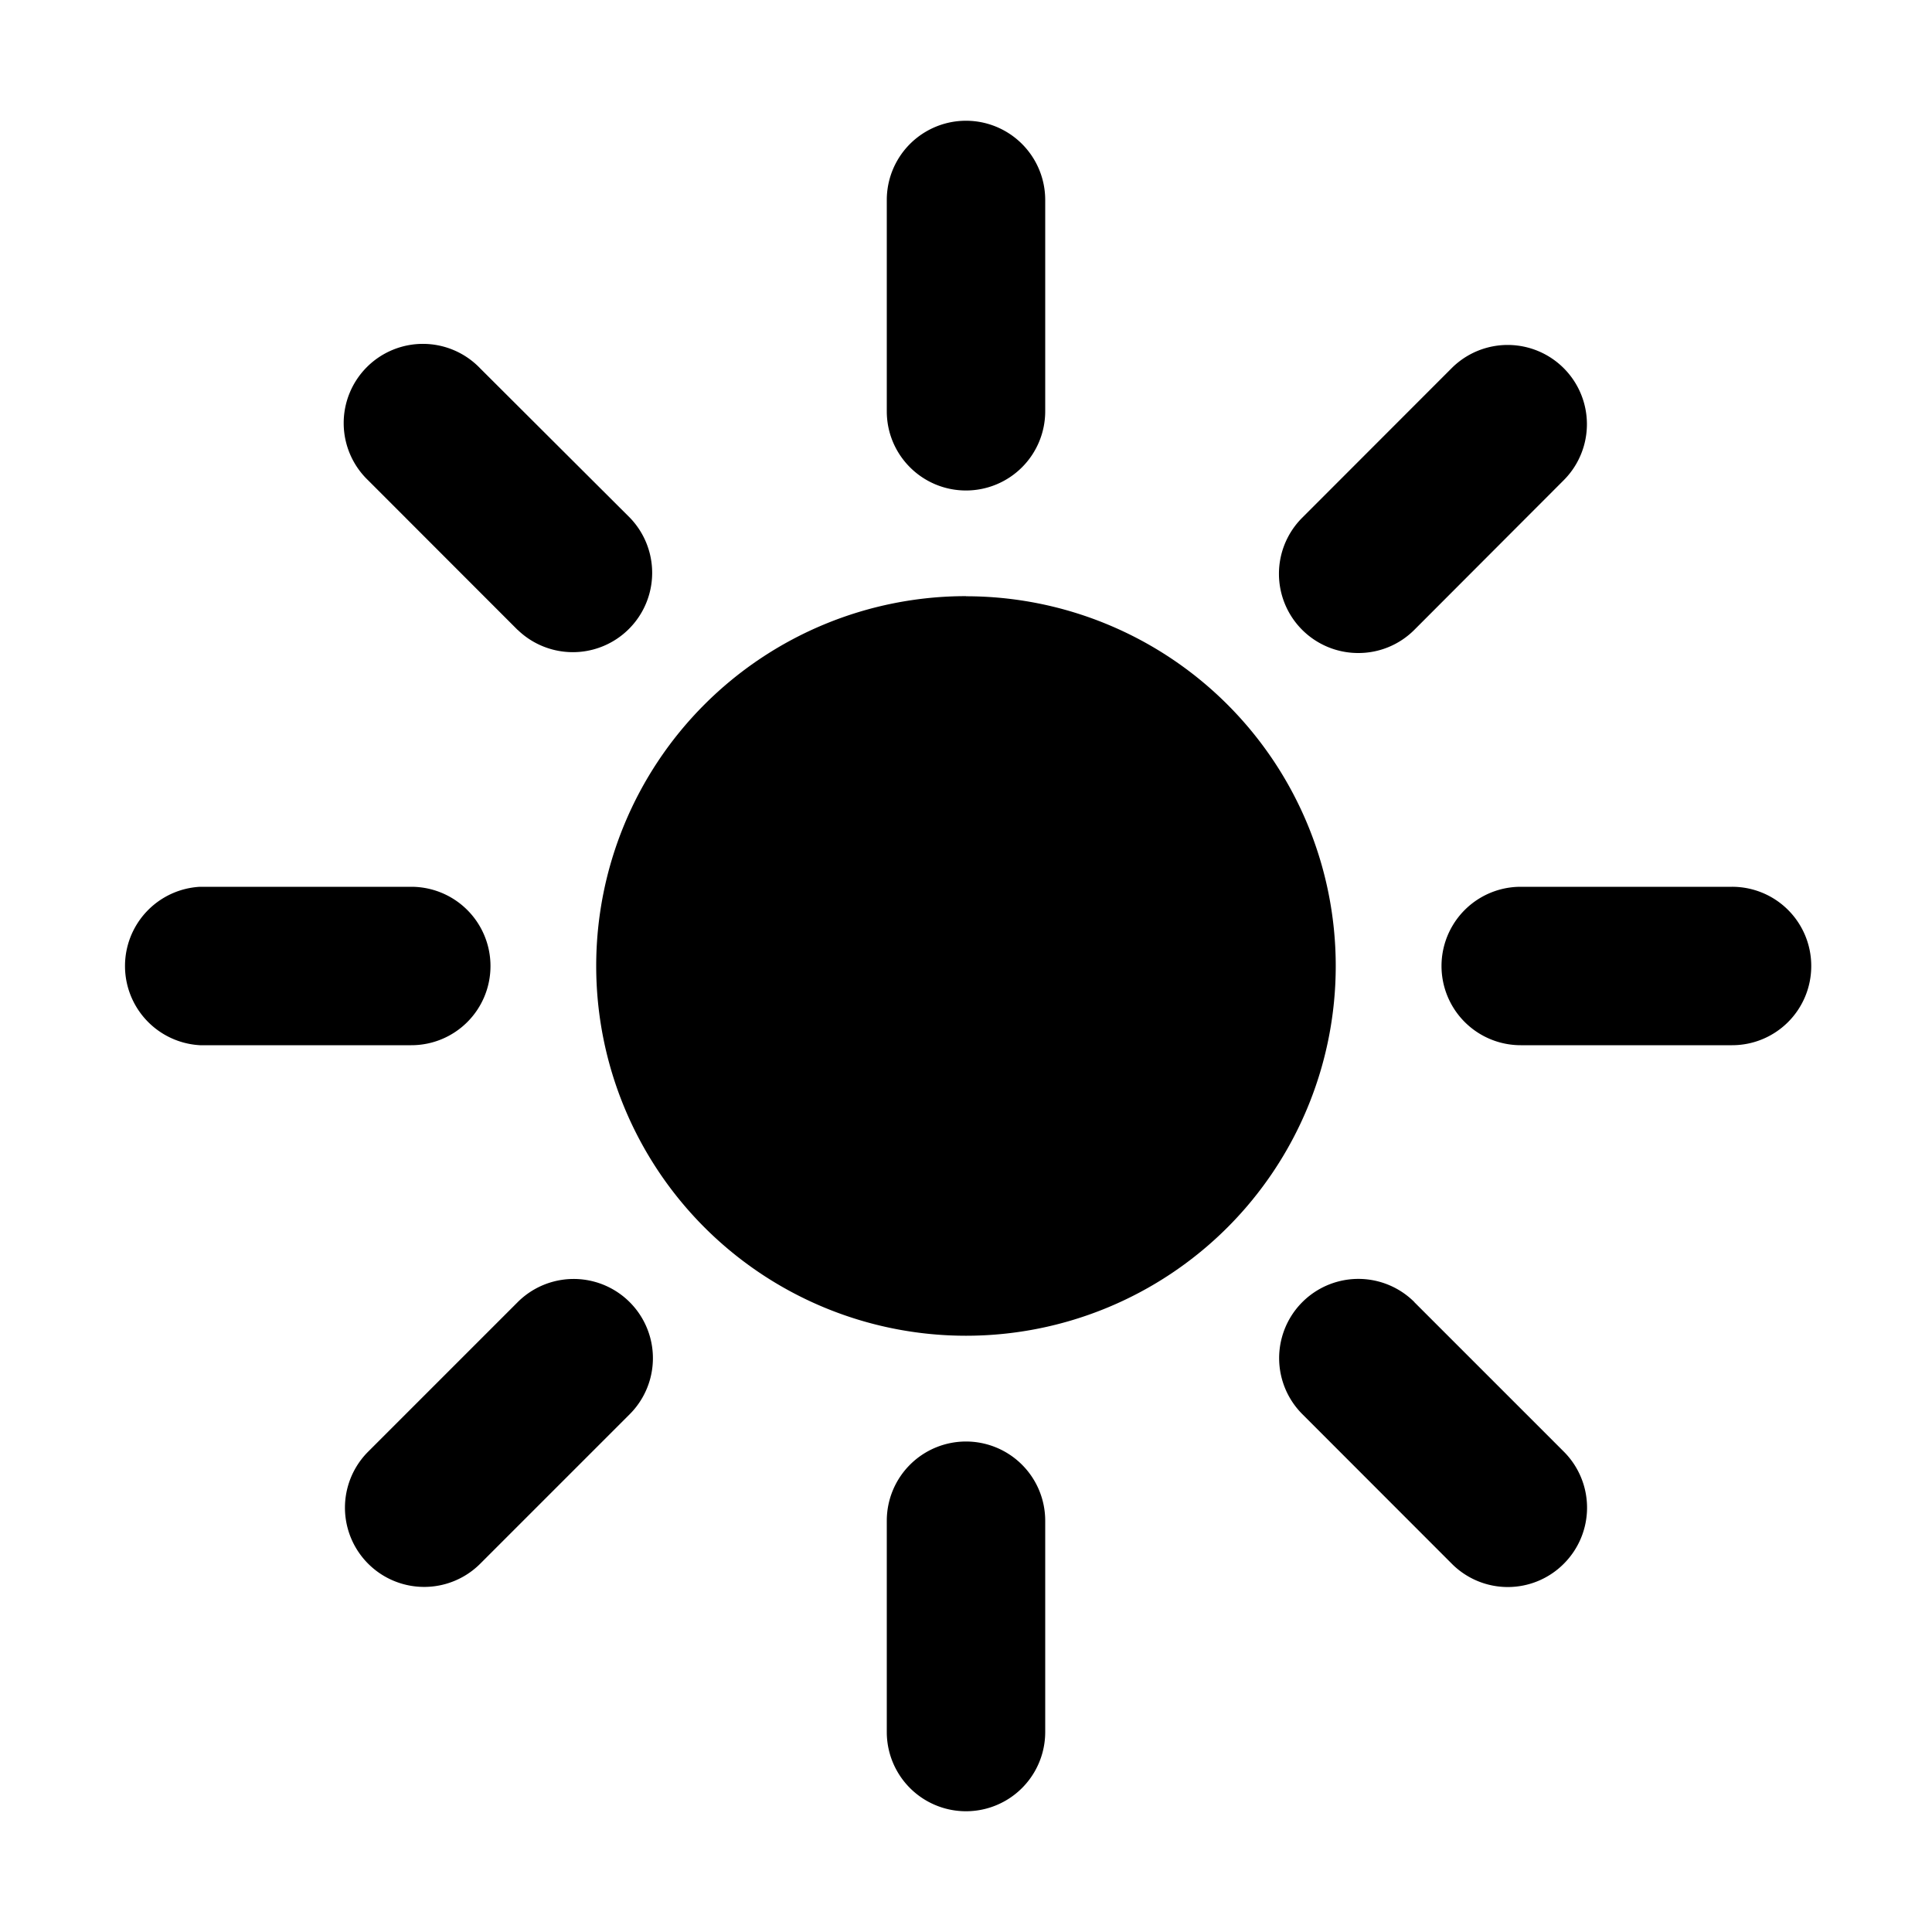 <svg width="16" height="16" viewBox="0 0 16 16" xmlns="http://www.w3.org/2000/svg">
    <path d="M4.287 5.216a.657.657 0 0 0 .93-.928L3.976 3.05a.656.656 0 1 0-.927.928l1.237 1.238ZM8 4.062a.656.656 0 0 0 .656-.656v-1.75a.656.656 0 1 0-1.312 0v1.75c0 .364.295.656.656.656ZM4.062 8a.656.656 0 0 0-.656-.656h-1.75a.657.657 0 0 0 0 1.312h1.75A.655.655 0 0 0 4.062 8Zm7.186-2.592a.653.653 0 0 0 .465-.192l1.237-1.239a.656.656 0 1 0-.928-.928l-1.238 1.239a.656.656 0 0 0 .464 1.12ZM8 11.938a.656.656 0 0 0-.656.656v1.75a.656.656 0 0 0 1.312 0v-1.75A.656.656 0 0 0 8 11.938Zm-3.713-1.154-1.238 1.238a.656.656 0 1 0 .928.928l1.238-1.238a.656.656 0 1 0-.928-.928Zm10.057-3.44h-1.75a.656.656 0 0 0 0 1.312h1.75A.655.655 0 0 0 15 8a.655.655 0 0 0-.656-.656Zm-2.63 3.44a.656.656 0 1 0-.929.927l1.238 1.239a.654.654 0 0 0 .928 0 .656.656 0 0 0 0-.928l-1.238-1.238ZM8 4.937a3.062 3.062 0 1 0 0 6.125 3.062 3.062 0 0 0 0-6.124Z"/>
</svg>
